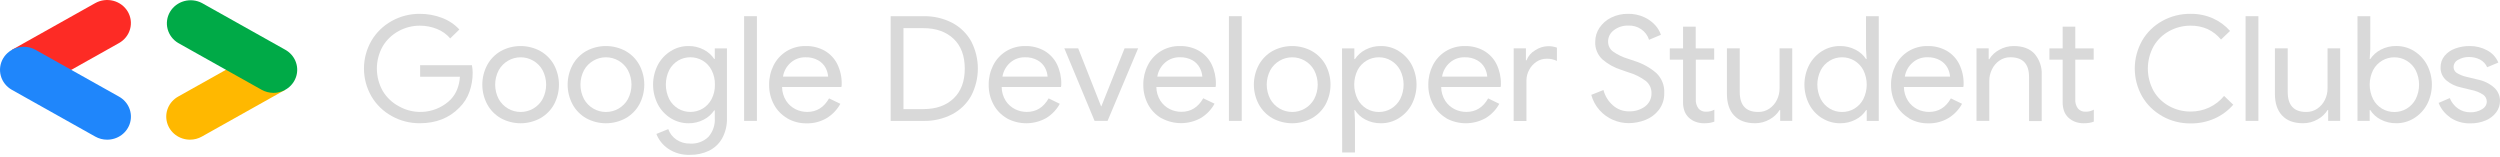 <svg width="575" height="36" viewBox="0 0 575 36" fill="none" xmlns="http://www.w3.org/2000/svg">
<path d="M90.098 26.692C88.15 25.616 86.537 24.049 85.428 22.156C84.302 20.203 83.711 18.001 83.711 15.763C83.711 13.524 84.302 11.323 85.428 9.369C86.537 7.477 88.15 5.91 90.098 4.833C92.062 3.735 94.292 3.165 96.558 3.182C98.315 3.174 100.057 3.493 101.69 4.123C103.209 4.694 104.568 5.606 105.655 6.784L103.544 8.834C102.735 7.876 101.692 7.131 100.51 6.665C99.255 6.155 97.906 5.896 96.546 5.905C94.841 5.904 93.165 6.333 91.683 7.151C90.172 7.968 88.916 9.164 88.046 10.616C87.149 12.198 86.679 13.975 86.679 15.781C86.679 17.588 87.149 19.364 88.046 20.947C88.916 22.398 90.172 23.595 91.683 24.412C93.571 25.504 95.784 25.945 97.962 25.663C100.14 25.381 102.157 24.394 103.686 22.86C104.31 22.19 104.803 21.415 105.142 20.573C105.512 19.636 105.729 18.647 105.783 17.645H96.629V14.99H108.542C108.652 15.566 108.71 16.149 108.715 16.735C108.716 18.205 108.471 19.665 107.99 21.059C107.514 22.442 106.72 23.701 105.668 24.742C103.333 27.143 100.296 28.343 96.558 28.343C94.292 28.361 92.062 27.791 90.098 26.692Z" fill="#D9D9D9"/>
<path d="M115.191 27.189C113.863 26.426 112.779 25.319 112.06 23.993C111.318 22.594 110.931 21.043 110.931 19.469C110.931 17.895 111.318 16.344 112.06 14.945C112.779 13.619 113.863 12.512 115.191 11.748C116.578 10.988 118.143 10.589 119.736 10.589C121.328 10.589 122.894 10.988 124.281 11.748C125.618 12.508 126.711 13.615 127.437 14.945C128.175 16.345 128.56 17.896 128.56 19.469C128.56 21.042 128.175 22.592 127.437 23.993C126.711 25.322 125.618 26.429 124.281 27.189C122.894 27.949 121.328 28.349 119.736 28.349C118.143 28.349 116.578 27.949 115.191 27.189ZM122.638 24.983C123.552 24.455 124.299 23.695 124.8 22.784C125.336 21.756 125.615 20.621 125.615 19.469C125.615 18.317 125.336 17.181 124.8 16.154C124.302 15.241 123.554 14.48 122.638 13.954C121.766 13.447 120.768 13.179 119.752 13.179C118.735 13.179 117.737 13.447 116.865 13.954C115.952 14.482 115.204 15.243 114.703 16.154C114.167 17.181 113.888 18.317 113.888 19.469C113.888 20.621 114.167 21.756 114.703 22.784C115.206 23.693 115.953 24.453 116.865 24.983C117.739 25.487 118.736 25.753 119.752 25.753C120.768 25.753 121.765 25.487 122.638 24.983Z" fill="#D9D9D9"/>
<path d="M134.817 27.189C133.486 26.428 132.402 25.321 131.686 23.993C130.944 22.594 130.557 21.043 130.557 19.469C130.557 17.895 130.944 16.344 131.686 14.945C132.402 13.617 133.486 12.509 134.817 11.748C136.204 10.988 137.769 10.589 139.362 10.589C140.954 10.589 142.52 10.988 143.907 11.748C145.244 12.507 146.335 13.614 147.056 14.945C147.799 16.344 148.186 17.895 148.186 19.469C148.186 21.043 147.799 22.594 147.056 23.993C146.335 25.323 145.244 26.431 143.907 27.189C142.52 27.949 140.954 28.349 139.362 28.349C137.769 28.349 136.204 27.949 134.817 27.189ZM142.264 24.983C143.176 24.453 143.923 23.693 144.426 22.784C144.962 21.756 145.241 20.621 145.241 19.469C145.241 18.317 144.962 17.181 144.426 16.154C143.925 15.243 143.178 14.482 142.264 13.954C141.385 13.442 140.378 13.173 139.352 13.175C138.339 13.177 137.345 13.446 136.478 13.954C135.563 14.48 134.814 15.241 134.316 16.154C133.781 17.181 133.502 18.317 133.502 19.469C133.502 20.621 133.781 21.756 134.316 22.784C134.817 23.695 135.565 24.455 136.478 24.983C137.346 25.49 138.339 25.757 139.352 25.756C140.377 25.76 141.384 25.493 142.264 24.983Z" fill="#D9D9D9"/>
<path d="M153.632 34.169C152.416 33.333 151.488 32.16 150.969 30.804L153.702 29.695C154.039 30.669 154.689 31.512 155.556 32.1C156.484 32.728 157.595 33.052 158.725 33.022C159.499 33.07 160.274 32.958 161 32.693C161.725 32.427 162.385 32.015 162.934 31.483C163.976 30.283 164.502 28.739 164.403 27.171V25.389H164.261C163.665 26.282 162.844 27.011 161.875 27.508C160.791 28.08 159.574 28.37 158.34 28.349C156.906 28.352 155.501 27.954 154.292 27.202C153.027 26.419 152 25.322 151.316 24.024C150.586 22.61 150.206 21.049 150.206 19.466C150.206 17.884 150.586 16.323 151.316 14.908C152.002 13.614 153.029 12.52 154.292 11.737C155.499 10.982 156.905 10.584 158.34 10.59C159.574 10.569 160.791 10.859 161.875 11.431C162.844 11.928 163.665 12.657 164.261 13.55H164.403V11.126H167.2V27.14C167.253 28.764 166.873 30.374 166.096 31.814C165.406 33.043 164.348 34.04 163.062 34.674C161.71 35.314 160.222 35.636 158.719 35.614C156.904 35.69 155.113 35.182 153.625 34.169H153.632ZM161.593 24.997C162.471 24.465 163.182 23.711 163.652 22.816C164.192 21.78 164.458 20.63 164.428 19.47C164.457 18.303 164.19 17.148 163.652 16.105C163.19 15.204 162.476 14.449 161.593 13.924C160.745 13.43 159.775 13.169 158.786 13.169C157.798 13.169 156.828 13.43 155.98 13.924C155.105 14.459 154.393 15.212 153.92 16.105C153.409 17.151 153.144 18.295 153.144 19.454C153.144 20.612 153.409 21.756 153.92 22.803C154.39 23.698 155.102 24.452 155.98 24.984C156.826 25.482 157.797 25.745 158.786 25.745C159.776 25.745 160.746 25.482 161.593 24.984" fill="#D9D9D9"/>
<path d="M174.088 3.723H171.144V27.806H174.088V3.723Z" fill="#D9D9D9"/>
<path d="M181.074 27.201C179.77 26.445 178.708 25.351 178.008 24.042C177.253 22.63 176.871 21.059 176.898 19.468C176.881 17.923 177.237 16.395 177.937 15.007C178.6 13.686 179.626 12.569 180.901 11.779C182.222 10.975 183.755 10.561 185.314 10.589C186.85 10.556 188.365 10.934 189.696 11.679C190.95 12.406 191.955 13.477 192.583 14.758C193.279 16.186 193.624 17.751 193.59 19.331C193.599 19.558 193.575 19.784 193.519 20.004H179.874C179.882 21.127 180.206 22.226 180.811 23.182C181.342 24.003 182.088 24.672 182.973 25.12C183.806 25.53 184.727 25.744 185.661 25.743C187.829 25.743 189.503 24.705 190.684 22.628L193.282 23.874C192.562 25.193 191.507 26.311 190.215 27.12C188.809 27.971 187.176 28.404 185.52 28.366C183.957 28.393 182.417 27.996 181.074 27.22V27.201ZM190.472 17.618C190.419 16.913 190.221 16.227 189.888 15.599C189.501 14.888 188.92 14.295 188.208 13.885C187.309 13.381 186.281 13.134 185.244 13.175C184.008 13.154 182.809 13.588 181.889 14.39C180.919 15.229 180.281 16.37 180.086 17.618H190.472Z" fill="#D9D9D9"/>
<path d="M204.853 3.727H212.371C214.685 3.673 216.973 4.198 219.017 5.253C220.865 6.231 222.38 7.71 223.379 9.509C224.383 11.45 224.906 13.593 224.906 15.765C224.906 17.938 224.383 20.08 223.379 22.021C222.382 23.822 220.866 25.301 219.017 26.277C216.974 27.334 214.685 27.862 212.371 27.81H204.853V3.727ZM212.371 25.093C215.301 25.093 217.621 24.275 219.331 22.638C221.042 21.002 221.897 18.717 221.897 15.784C221.897 12.849 221.044 10.556 219.331 8.93C217.619 7.303 215.303 6.475 212.371 6.475H207.797V25.093H212.371Z" fill="#D9D9D9"/>
<path d="M231.576 27.201C230.273 26.443 229.212 25.35 228.51 24.042C227.755 22.631 227.373 21.059 227.4 19.468C227.383 17.923 227.739 16.395 228.439 15.007C229.102 13.686 230.128 12.569 231.403 11.779C232.724 10.976 234.257 10.562 235.816 10.589C237.352 10.556 238.868 10.933 240.198 11.679C241.452 12.408 242.458 13.478 243.091 14.758C243.782 16.187 244.125 17.752 244.092 19.331C244.104 19.558 244.081 19.785 244.021 20.004H230.383C230.389 21.126 230.711 22.225 231.313 23.182C231.845 24.005 232.593 24.674 233.481 25.12C234.312 25.531 235.231 25.744 236.163 25.743C238.331 25.743 240.005 24.705 241.186 22.628L243.752 23.874C243.034 25.194 241.978 26.312 240.685 27.12C239.302 27.91 237.73 28.333 236.126 28.348C234.521 28.362 232.941 27.966 231.544 27.201H231.576ZM240.948 17.618C240.896 16.913 240.697 16.227 240.365 15.599C239.981 14.886 239.399 14.292 238.684 13.885C237.785 13.381 236.757 13.134 235.72 13.175C234.484 13.155 233.286 13.589 232.365 14.39C231.397 15.23 230.76 16.371 230.562 17.618H240.948Z" fill="#D9D9D9"/>
<path d="M244.796 11.12H247.984L253.244 24.442H253.315L258.652 11.12H261.77L254.739 27.807H251.756L244.796 11.12Z" fill="#D9D9D9"/>
<path d="M267.136 27.201C265.834 26.443 264.773 25.35 264.07 24.042C263.315 22.631 262.934 21.059 262.96 19.468C262.944 17.923 263.3 16.395 263.999 15.007C264.663 13.686 265.688 12.569 266.963 11.779C268.284 10.975 269.818 10.561 271.377 10.589C272.913 10.556 274.428 10.933 275.758 11.679C277.013 12.408 278.019 13.478 278.652 14.758C279.343 16.187 279.685 17.752 279.652 19.331C279.665 19.558 279.641 19.785 279.582 20.004H265.963C265.971 21.127 266.295 22.226 266.899 23.182C267.427 23.992 268.166 24.652 269.042 25.095C269.872 25.506 270.791 25.72 271.723 25.718C273.892 25.718 275.566 24.68 276.746 22.603L279.344 23.849C278.625 25.168 277.569 26.286 276.278 27.095C274.895 27.885 273.323 28.308 271.718 28.323C270.114 28.337 268.534 27.942 267.136 27.176V27.201ZM276.535 17.618C276.482 16.913 276.283 16.227 275.951 15.599C275.575 14.889 275.005 14.293 274.302 13.879C273.403 13.374 272.376 13.128 271.338 13.169C270.102 13.149 268.904 13.583 267.983 14.384C267.015 15.224 266.378 16.365 266.181 17.611L276.535 17.618Z" fill="#D9D9D9"/>
<path d="M285.599 3.723H282.654V27.806H285.599V3.723Z" fill="#D9D9D9"/>
<path d="M292.65 27.189C291.322 26.426 290.238 25.319 289.519 23.993C288.777 22.594 288.39 21.043 288.39 19.469C288.39 17.895 288.777 16.344 289.519 14.945C290.238 13.619 291.322 12.512 292.65 11.748C294.037 10.988 295.602 10.589 297.195 10.589C298.787 10.589 300.353 10.988 301.74 11.748C303.077 12.508 304.17 13.615 304.896 14.945C305.634 16.345 306.019 17.896 306.019 19.469C306.019 21.042 305.634 22.592 304.896 23.993C304.17 25.322 303.077 26.429 301.74 27.189C300.353 27.949 298.787 28.349 297.195 28.349C295.602 28.349 294.037 27.949 292.65 27.189ZM300.097 24.983C301.011 24.455 301.758 23.695 302.259 22.784C302.795 21.756 303.074 20.621 303.074 19.469C303.074 18.317 302.795 17.181 302.259 16.154C301.761 15.241 301.013 14.48 300.097 13.954C299.225 13.447 298.227 13.179 297.211 13.179C296.194 13.179 295.196 13.447 294.324 13.954C293.411 14.482 292.663 15.243 292.162 16.154C291.627 17.181 291.347 18.317 291.347 19.469C291.347 20.621 291.627 21.756 292.162 22.784C292.665 23.693 293.412 24.453 294.324 24.983C295.198 25.487 296.195 25.753 297.211 25.753C298.227 25.753 299.224 25.487 300.097 24.983Z" fill="#D9D9D9"/>
<path d="M308.666 11.125H311.501V13.58H311.643C312.241 12.685 313.062 11.95 314.029 11.443C315.134 10.858 316.377 10.564 317.634 10.589C319.081 10.581 320.5 10.984 321.714 11.748C322.979 12.535 324.007 13.631 324.697 14.926C325.423 16.337 325.801 17.892 325.801 19.469C325.801 21.045 325.423 22.601 324.697 24.011C324.007 25.306 322.979 26.402 321.714 27.189C320.5 27.953 319.081 28.356 317.634 28.348C316.37 28.372 315.12 28.076 314.01 27.488C313.035 26.984 312.218 26.235 311.643 25.32H311.501L311.643 27.644V35.065H308.698L308.666 11.125ZM319.969 24.983C320.855 24.447 321.574 23.687 322.048 22.784C322.563 21.75 322.83 20.617 322.83 19.469C322.83 18.32 322.563 17.187 322.048 16.154C321.576 15.249 320.857 14.488 319.969 13.954C319.123 13.441 318.144 13.17 317.147 13.175C316.152 13.171 315.175 13.434 314.324 13.935C313.436 14.463 312.716 15.22 312.246 16.122C311.734 17.165 311.469 18.305 311.469 19.459C311.469 20.614 311.734 21.754 312.246 22.796C312.712 23.706 313.432 24.47 314.324 25.002C315.175 25.501 316.152 25.762 317.147 25.756C318.144 25.763 319.123 25.495 319.969 24.983Z" fill="#D9D9D9"/>
<path d="M332.69 27.201C331.388 26.443 330.326 25.35 329.624 24.042C328.869 22.631 328.488 21.059 328.514 19.468C328.498 17.923 328.853 16.395 329.553 15.007C330.216 13.686 331.242 12.569 332.517 11.779C333.838 10.976 335.372 10.562 336.931 10.589C338.466 10.556 339.982 10.933 341.312 11.679C342.566 12.408 343.573 13.478 344.205 14.758C344.896 16.187 345.239 17.752 345.206 19.331C345.217 19.557 345.195 19.784 345.142 20.004H331.471C331.477 21.126 331.799 22.225 332.401 23.182C332.933 24.005 333.682 24.674 334.57 25.12C335.4 25.531 336.319 25.744 337.251 25.743C339.426 25.743 341.1 24.715 342.274 22.628L344.84 23.874C344.123 25.194 343.066 26.312 341.774 27.12C340.391 27.91 338.819 28.333 337.214 28.348C335.61 28.362 334.03 27.966 332.632 27.201H332.69ZM342.069 17.618C342.011 16.914 341.81 16.227 341.479 15.599C341.094 14.887 340.511 14.293 339.798 13.885C338.9 13.38 337.872 13.134 336.834 13.175C335.598 13.155 334.4 13.589 333.479 14.39C332.511 15.23 331.874 16.371 331.677 17.618H342.069Z" fill="#D9D9D9"/>
<path d="M348.151 11.123H350.961V13.878H351.096C351.468 12.906 352.172 12.087 353.091 11.56C353.973 10.968 355.015 10.641 356.087 10.619C356.771 10.614 357.451 10.728 358.095 10.955V14.015C357.344 13.65 356.509 13.476 355.67 13.51C354.858 13.511 354.066 13.752 353.399 14.202C352.691 14.668 352.115 15.3 351.725 16.04C351.301 16.806 351.081 17.663 351.083 18.532V27.835H348.139L348.151 11.123Z" fill="#D9D9D9"/>
<path d="M371.004 27.582C369.822 27.069 368.77 26.312 367.919 25.364C367.005 24.342 366.346 23.128 365.994 21.819L368.798 20.703C369.141 22.067 369.902 23.299 370.979 24.236C371.988 25.138 373.315 25.631 374.687 25.613C376.005 25.654 377.299 25.259 378.356 24.492C378.837 24.13 379.223 23.662 379.481 23.127C379.74 22.591 379.864 22.004 379.844 21.413C379.855 20.888 379.746 20.366 379.524 19.887C379.302 19.407 378.973 18.982 378.561 18.641C377.327 17.714 375.923 17.023 374.424 16.603L372.865 16.061C371.281 15.556 369.819 14.744 368.567 13.674C368.003 13.147 367.563 12.508 367.276 11.8C366.989 11.093 366.863 10.333 366.905 9.574C366.902 8.443 367.241 7.336 367.88 6.39C368.548 5.397 369.473 4.591 370.562 4.053C371.753 3.463 373.074 3.164 374.411 3.181C375.707 3.152 376.991 3.416 378.164 3.954C379.145 4.395 380.019 5.032 380.73 5.823C381.301 6.461 381.737 7.202 382.013 8.004L379.28 9.151C378.972 8.161 378.33 7.3 377.457 6.708C376.584 6.115 375.531 5.826 374.468 5.885C373.29 5.855 372.137 6.225 371.21 6.932C370.787 7.234 370.445 7.63 370.21 8.086C369.976 8.542 369.857 9.046 369.862 9.556C369.852 10 369.951 10.441 370.149 10.841C370.347 11.242 370.64 11.591 371.004 11.861C372.056 12.599 373.227 13.161 374.468 13.525L376.059 14.061C377.884 14.643 379.563 15.588 380.993 16.834C381.597 17.426 382.068 18.134 382.375 18.913C382.682 19.692 382.818 20.524 382.776 21.357C382.824 22.757 382.391 24.131 381.544 25.264C380.752 26.3 379.679 27.103 378.446 27.582C377.224 28.069 375.917 28.321 374.597 28.324C373.349 28.323 372.115 28.064 370.979 27.564" fill="#D9D9D9"/>
<path d="M389.962 28.006C389.402 27.795 388.89 27.48 388.454 27.077C387.998 26.653 387.649 26.133 387.434 25.557C387.198 24.89 387.085 24.187 387.101 23.482V13.717H384.054V11.125H387.101V6.14H390.013V11.125H394.26V13.717H390.039V22.796C389.975 23.553 390.184 24.309 390.629 24.933C390.843 25.192 391.118 25.395 391.431 25.526C391.744 25.658 392.085 25.713 392.425 25.688C393.082 25.703 393.731 25.541 394.299 25.22V27.974C393.956 28.102 393.602 28.198 393.24 28.261C392.799 28.326 392.352 28.355 391.906 28.348C391.248 28.354 390.594 28.238 389.981 28.006" fill="#D9D9D9"/>
<path d="M398.844 26.561C397.747 25.37 397.195 23.726 397.195 21.613V11.12H400.14V21.146C400.14 24.22 401.56 25.755 404.399 25.751C405.318 25.766 406.217 25.495 406.965 24.978C407.712 24.461 408.309 23.766 408.697 22.959C409.096 22.139 409.302 21.243 409.301 20.336V11.12H412.213V27.807H409.442V25.314H409.301C408.741 26.217 407.946 26.96 406.997 27.47C405.997 28.044 404.856 28.345 403.694 28.343C401.555 28.343 399.945 27.749 398.863 26.561" fill="#D9D9D9"/>
<path d="M419.103 27.202C417.837 26.42 416.809 25.322 416.126 24.024C415.397 22.609 415.017 21.048 415.017 19.466C415.017 17.883 415.397 16.323 416.126 14.908C416.812 13.612 417.839 12.515 419.103 11.73C420.325 10.977 421.743 10.582 423.189 10.589C424.446 10.571 425.688 10.865 426.795 11.443C427.77 11.94 428.593 12.677 429.181 13.581H429.322L429.181 11.294V3.723H432.113V27.813H429.348V25.32H429.207C428.626 26.238 427.801 26.986 426.82 27.488C425.715 28.072 424.473 28.368 423.215 28.348C421.768 28.357 420.348 27.959 419.129 27.202H419.103ZM426.487 25.002C427.379 24.471 428.099 23.706 428.565 22.797C429.08 21.755 429.348 20.615 429.348 19.46C429.348 18.304 429.08 17.164 428.565 16.123C428.095 15.221 427.375 14.463 426.487 13.936C425.636 13.434 424.659 13.171 423.664 13.175C422.666 13.172 421.688 13.442 420.842 13.954C419.955 14.487 419.237 15.249 418.769 16.154C418.254 17.186 417.987 18.319 417.987 19.466C417.987 20.613 418.254 21.745 418.769 22.778C419.237 23.685 419.954 24.448 420.842 24.984C421.689 25.494 422.667 25.762 423.664 25.756C424.659 25.763 425.636 25.502 426.487 25.002Z" fill="#D9D9D9"/>
<path d="M439.116 27.201C437.812 26.445 436.75 25.351 436.05 24.042C435.295 22.63 434.913 21.059 434.94 19.468C434.923 17.923 435.279 16.395 435.979 15.007C436.642 13.686 437.668 12.569 438.943 11.779C440.264 10.975 441.797 10.561 443.356 10.589C444.892 10.556 446.407 10.934 447.738 11.679C448.992 12.406 449.997 13.477 450.625 14.758C451.321 16.186 451.666 17.751 451.632 19.331C451.641 19.558 451.617 19.784 451.561 20.004H437.897C437.905 21.127 438.229 22.226 438.834 23.182C439.365 24.003 440.111 24.672 440.996 25.12C441.829 25.53 442.75 25.744 443.683 25.743C445.852 25.743 447.526 24.705 448.706 22.628L451.272 23.874C450.553 25.193 449.497 26.311 448.206 27.12C446.799 27.971 445.167 28.404 443.51 28.366C441.947 28.393 440.408 27.996 439.065 27.22L439.116 27.201ZM448.514 17.618C448.461 16.913 448.263 16.227 447.93 15.599C447.541 14.884 446.954 14.289 446.237 13.879C445.338 13.374 444.31 13.128 443.273 13.168C442.037 13.147 440.838 13.582 439.918 14.384C438.948 15.222 438.31 16.364 438.115 17.611L448.514 17.618Z" fill="#D9D9D9"/>
<path d="M454.594 11.119H457.397V13.612H457.538C458.084 12.707 458.874 11.963 459.822 11.462C460.831 10.886 461.981 10.585 463.151 10.59C465.247 10.59 466.844 11.184 467.943 12.372C469.105 13.737 469.694 15.477 469.592 17.245V27.838H466.68V17.681C466.68 14.669 465.236 13.165 462.35 13.169C461.456 13.162 460.584 13.433 459.86 13.942C459.117 14.458 458.527 15.154 458.148 15.961C457.742 16.779 457.534 17.676 457.538 18.584V27.8H454.594V11.119Z" fill="#D9D9D9"/>
<path d="M477.266 28.006C476.707 27.793 476.195 27.478 475.759 27.077C475.302 26.653 474.953 26.133 474.739 25.557C474.507 24.889 474.396 24.186 474.411 23.482V13.717H471.364V11.125H474.411V6.14H477.317V11.125H481.545V13.717H477.317V22.796C477.256 23.553 477.465 24.308 477.908 24.933C478.123 25.192 478.399 25.395 478.713 25.526C479.027 25.658 479.369 25.713 479.71 25.688C480.365 25.702 481.011 25.54 481.577 25.22V27.974C481.235 28.104 480.88 28.2 480.518 28.261C480.079 28.326 479.635 28.355 479.191 28.348C478.533 28.352 477.88 28.236 477.266 28.006Z" fill="#D9D9D9"/>
<path d="M497.302 26.691C495.364 25.616 493.764 24.048 492.677 22.155C491.574 20.194 490.996 17.996 490.996 15.762C490.996 13.527 491.574 11.329 492.677 9.368C493.764 7.475 495.364 5.907 497.302 4.832C499.281 3.726 501.53 3.155 503.813 3.181C505.581 3.155 507.333 3.506 508.945 4.209C510.47 4.886 511.823 5.879 512.91 7.119L510.831 9.1C510.002 8.075 508.942 7.248 507.733 6.683C506.51 6.148 505.18 5.882 503.839 5.904C502.115 5.897 500.419 6.326 498.919 7.15C497.423 7.967 496.185 9.165 495.339 10.615C494.463 12.204 494.005 13.978 494.005 15.78C494.005 17.583 494.463 19.357 495.339 20.946C496.185 22.396 497.423 23.594 498.919 24.41C500.419 25.235 502.115 25.664 503.839 25.657C505.319 25.666 506.782 25.347 508.116 24.724C509.45 24.101 510.62 23.19 511.537 22.061L513.648 24.08C512.496 25.418 511.055 26.493 509.426 27.227C507.68 28.012 505.776 28.408 503.852 28.386C501.568 28.411 499.32 27.841 497.341 26.735" fill="#D9D9D9"/>
<path d="M519.429 3.723H516.484V27.806H519.429V3.723Z" fill="#D9D9D9"/>
<path d="M524.873 26.561C523.782 25.37 523.23 23.726 523.23 21.613V11.12H526.175V21.146C526.175 24.22 527.595 25.755 530.435 25.751C531.353 25.767 532.253 25.496 533.001 24.978C533.749 24.463 534.346 23.767 534.733 22.959C535.134 22.14 535.34 21.243 535.336 20.336V11.12H538.242V27.807H535.477V25.314H535.336C534.776 26.217 533.981 26.96 533.033 27.47C532.03 28.045 530.887 28.346 529.723 28.343C527.584 28.343 525.974 27.749 524.892 26.561" fill="#D9D9D9"/>
<path d="M547.535 27.482C546.559 26.978 545.74 26.229 545.162 25.314H545.027V27.806H542.224V3.723H545.168V11.287L545.027 13.574H545.168C545.768 12.68 546.589 11.946 547.555 11.437C548.66 10.854 549.902 10.56 551.16 10.583C552.609 10.576 554.029 10.979 555.246 11.742C556.507 12.531 557.533 13.627 558.223 14.92C558.953 16.329 559.333 17.885 559.333 19.463C559.333 21.04 558.953 22.596 558.223 24.005C557.533 25.299 556.507 26.395 555.246 27.183C554.029 27.947 552.609 28.35 551.16 28.342C549.897 28.366 548.65 28.069 547.542 27.482H547.535ZM553.533 24.99C554.419 24.454 555.138 23.694 555.612 22.79C556.123 21.756 556.388 20.623 556.388 19.475C556.388 18.328 556.123 17.195 555.612 16.16C555.14 15.256 554.421 14.495 553.533 13.961C552.687 13.448 551.708 13.178 550.711 13.182C549.716 13.177 548.739 13.44 547.888 13.942C547 14.47 546.28 15.227 545.81 16.129C545.294 17.17 545.027 18.311 545.027 19.466C545.027 20.621 545.294 21.762 545.81 22.803C546.276 23.712 546.996 24.477 547.888 25.009C548.739 25.509 549.716 25.77 550.711 25.762C551.708 25.768 552.686 25.5 553.533 24.99Z" fill="#D9D9D9"/>
<path d="M563.542 27.003C562.331 26.175 561.404 25.014 560.88 23.669L563.446 22.56C563.831 23.532 564.5 24.375 565.37 24.984C566.176 25.534 567.138 25.828 568.123 25.825C569.092 25.861 570.05 25.616 570.875 25.121C571.193 24.949 571.461 24.701 571.652 24.4C571.843 24.099 571.951 23.755 571.965 23.401C571.969 23.089 571.897 22.78 571.756 22.5C571.614 22.219 571.407 21.975 571.15 21.787C570.309 21.238 569.362 20.861 568.366 20.678L566.012 20.105C564.792 19.852 563.655 19.311 562.702 18.528C562.255 18.155 561.9 17.689 561.663 17.165C561.427 16.641 561.315 16.072 561.335 15.5C561.312 14.536 561.637 13.595 562.253 12.839C562.895 12.077 563.737 11.498 564.69 11.163C565.754 10.771 566.883 10.577 568.02 10.59C569.429 10.573 570.818 10.914 572.049 11.58C573.215 12.198 574.122 13.192 574.615 14.391L572.049 15.462C571.715 14.699 571.122 14.07 570.368 13.68C569.592 13.295 568.731 13.101 567.859 13.113C567.001 13.098 566.155 13.313 565.415 13.736C565.095 13.886 564.823 14.119 564.631 14.409C564.438 14.7 564.332 15.036 564.325 15.381C564.315 15.651 564.376 15.919 564.5 16.161C564.624 16.402 564.809 16.61 565.037 16.765C565.732 17.193 566.498 17.501 567.301 17.674L569.867 18.298C571.306 18.576 572.638 19.233 573.716 20.198C574.128 20.59 574.454 21.058 574.675 21.576C574.895 22.093 575.006 22.648 574.999 23.208C575.007 24.15 574.703 25.069 574.133 25.831C573.515 26.657 572.677 27.303 571.709 27.7C570.594 28.164 569.392 28.393 568.18 28.373C566.523 28.422 564.894 27.95 563.536 27.027" fill="#D9D9D9"/>
<path d="M16.277 16.132L27.375 9.901C27.996 9.553 28.541 9.089 28.977 8.537C29.414 7.984 29.735 7.353 29.921 6.68C30.106 6.007 30.154 5.305 30.061 4.615C29.967 3.924 29.735 3.258 29.376 2.654C29.018 2.051 28.54 1.522 27.971 1.097C27.402 0.673 26.753 0.362 26.06 0.181C25.367 0.001 24.645 -0.046 23.934 0.045C23.223 0.136 22.537 0.362 21.915 0.71L2.734 11.465L16.277 16.132Z" fill="#FD2B25"/>
<path d="M24.634 32.126C25.838 32.131 27.011 31.748 27.968 31.038C28.925 30.327 29.614 29.33 29.927 28.2C30.239 27.069 30.158 25.871 29.696 24.79C29.234 23.709 28.418 22.807 27.373 22.225L8.192 11.47C7.57 11.121 6.885 10.896 6.173 10.805C5.462 10.714 4.74 10.76 4.047 10.941C3.354 11.121 2.705 11.433 2.136 11.857C1.567 12.281 1.089 12.81 0.731 13.414C0.372 14.017 0.14 14.683 0.047 15.374C-0.047 16.065 0.001 16.767 0.187 17.44C0.372 18.113 0.693 18.744 1.13 19.296C1.567 19.849 2.111 20.312 2.732 20.661L21.913 31.416C22.739 31.883 23.678 32.128 24.634 32.126Z" fill="#1F86FB"/>
<path d="M43.699 32.124C44.656 32.126 45.597 31.881 46.425 31.414L65.606 20.659L52.231 15.905L40.96 22.223C39.92 22.809 39.108 23.711 38.65 24.791C38.191 25.87 38.112 27.066 38.424 28.193C38.736 29.321 39.421 30.317 40.375 31.028C41.329 31.738 42.497 32.124 43.699 32.124Z" fill="#FFB800"/>
<path d="M62.895 21.357C64.097 21.357 65.265 20.971 66.219 20.261C67.173 19.55 67.859 18.554 68.171 17.426C68.483 16.299 68.403 15.103 67.945 14.023C67.486 12.944 66.674 12.042 65.635 11.456L46.453 0.701C45.202 0.041 43.734 -0.118 42.363 0.258C40.993 0.634 39.827 1.514 39.115 2.712C38.402 3.91 38.2 5.331 38.549 6.672C38.899 8.013 39.774 9.168 40.988 9.892L60.169 20.647C60.998 21.111 61.938 21.356 62.895 21.357Z" fill="#00AA47"/>
</svg>
